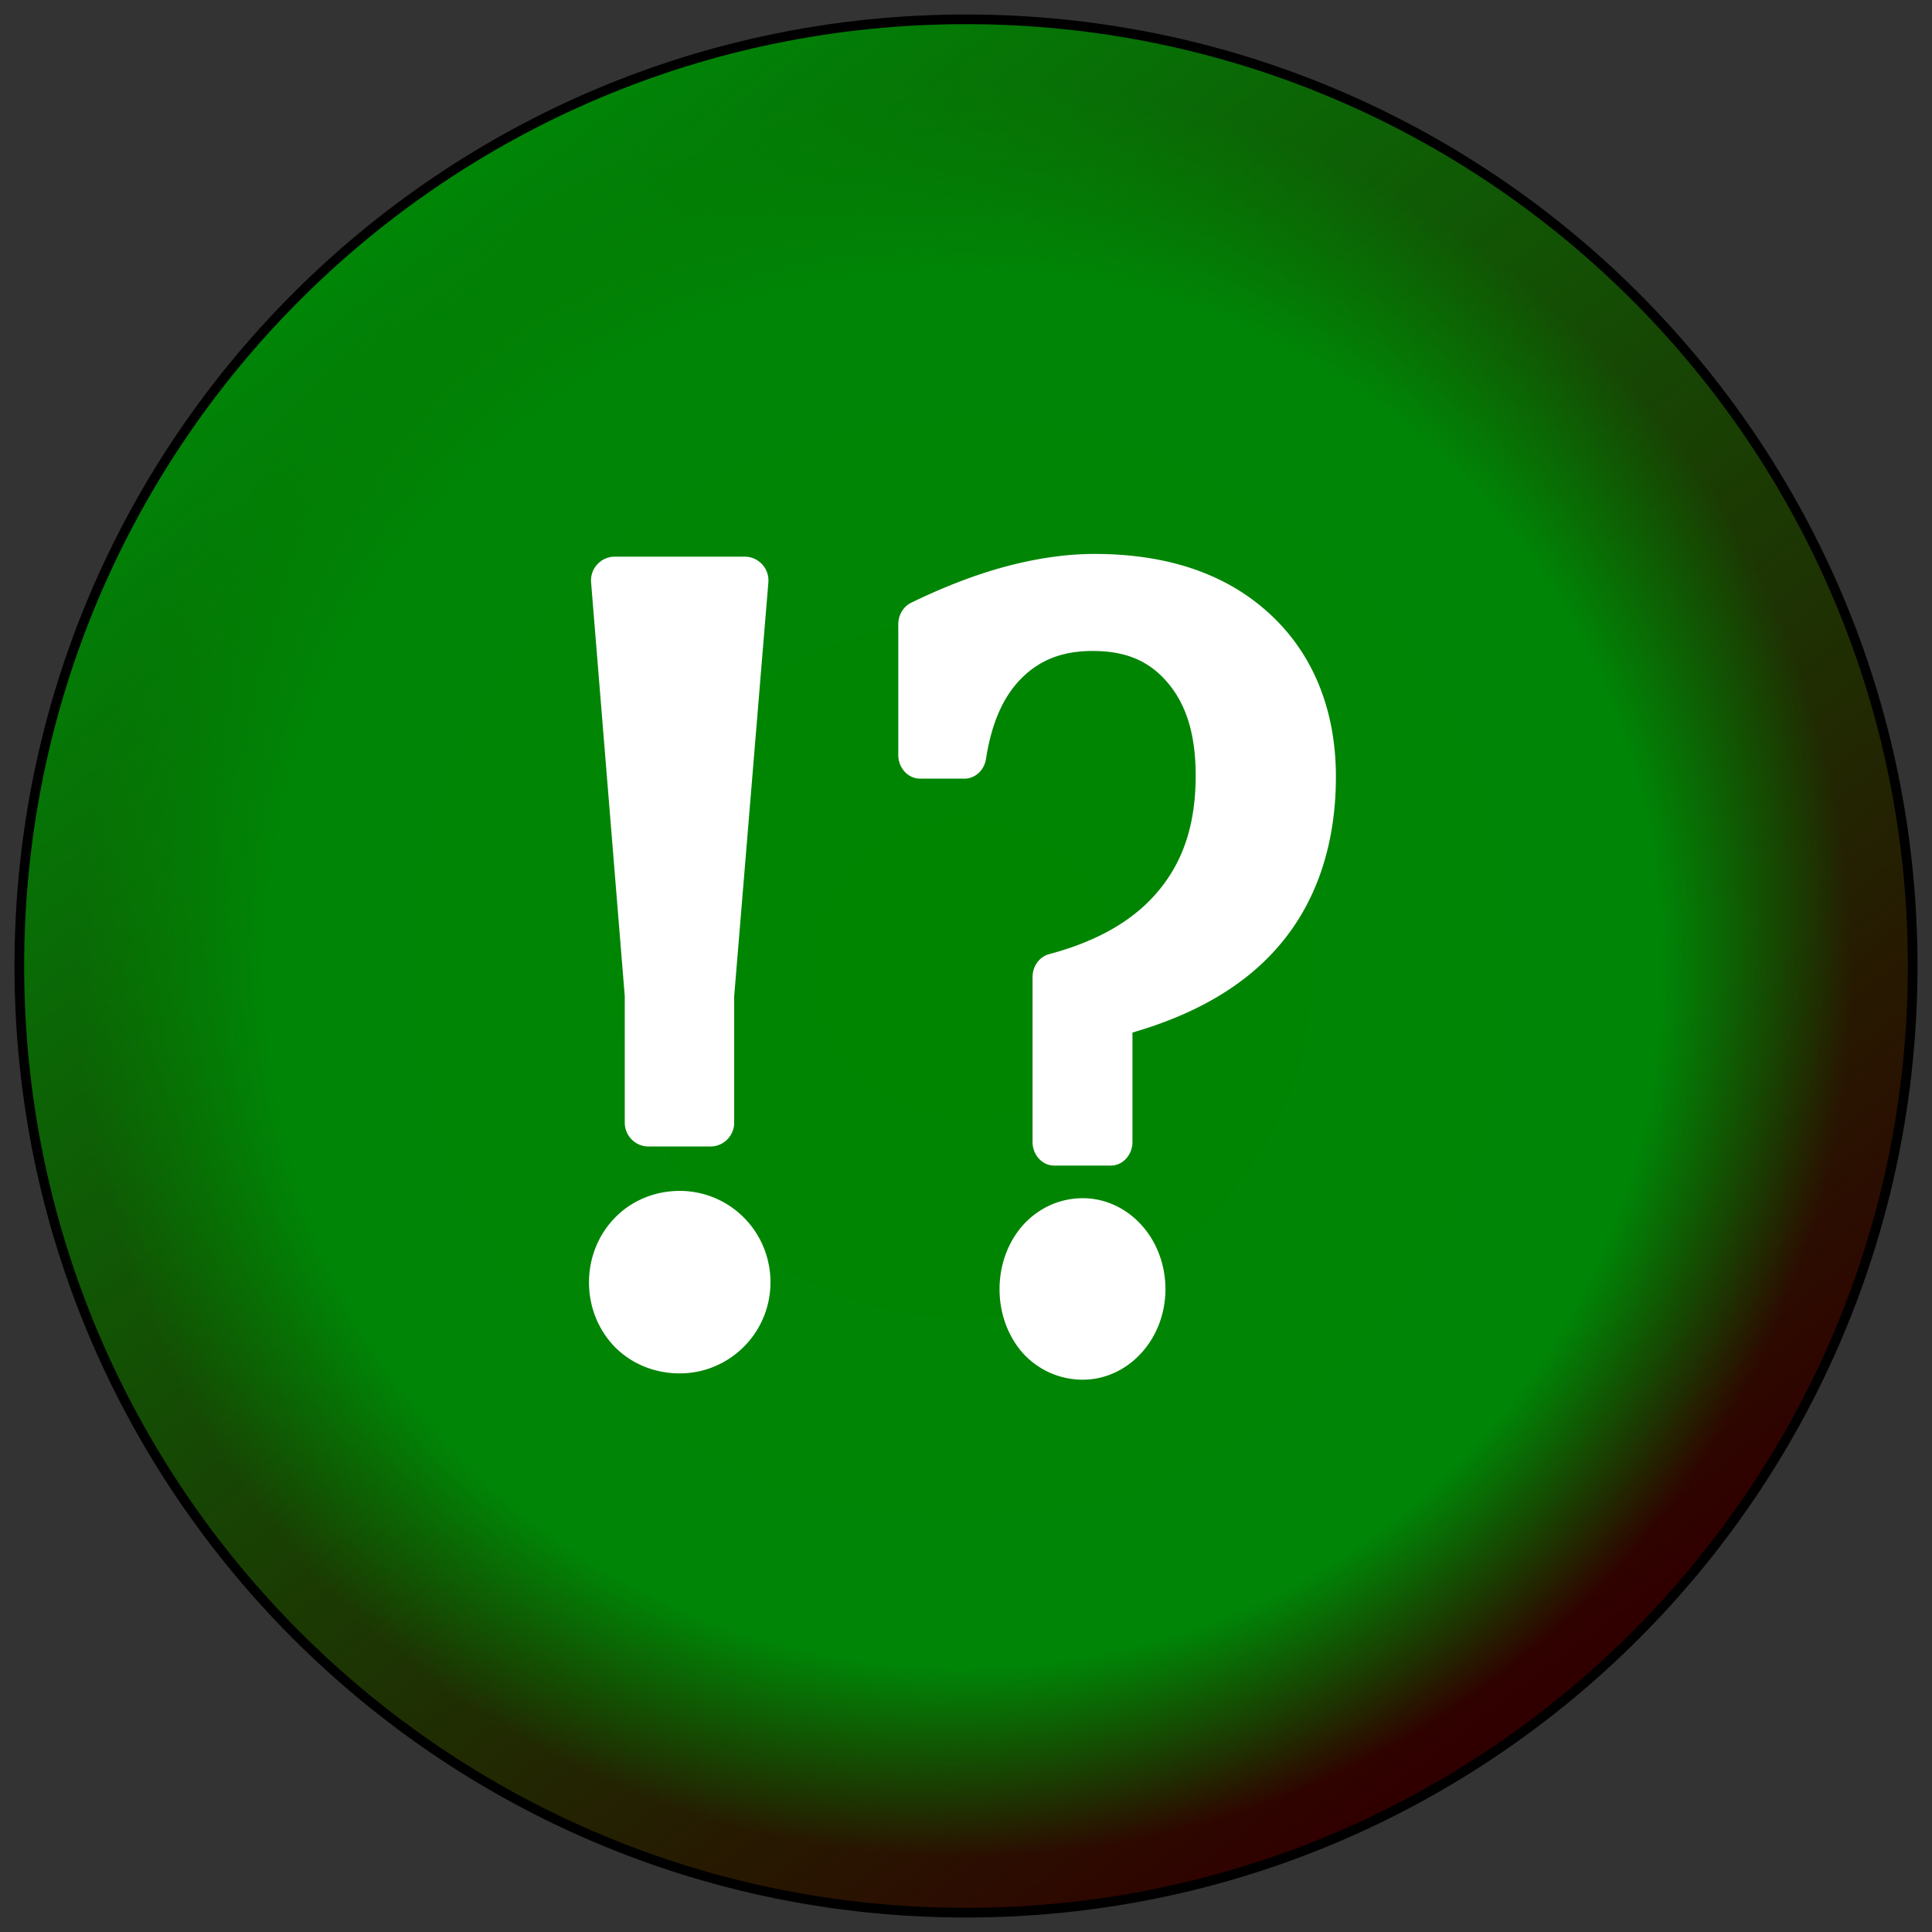 <svg xmlns="http://www.w3.org/2000/svg" viewBox="0 0 50 50" width="1000" height="1000" xmlns:v="https://vecta.io/nano"><rect x="0" y="0" width="50" height="50" fill="#333333" stroke="none"/><defs><linearGradient id="A" gradientUnits="userSpaceOnUse" x1="9.813" y1="6.366" x2="38.858" y2="44.297"><stop offset="0" stop-color="#008507"/><stop offset="1" stop-color="#300000"/></linearGradient><radialGradient id="B" gradientUnits="userSpaceOnUse" cx="24.934" cy="25.066" fx="24.934" fy="25.066" r="23" gradientTransform="translate(0 0) translate(9.5e-6)"><stop offset="0" stop-color="#008500"/><stop offset=".786" stop-color="#008507"/><stop offset="1" stop-color="#008500" stop-opacity="0"/></radialGradient><path id="C" d="M49.5 25c0 13.531-10.969 24.5-24.5 24.5S.5 38.531.5 25 11.469.5 25 .5 49.5 11.469 49.5 25z"/></defs><use  href="#C" stroke="#000" stroke-width=".25" fill="url(#A)" stroke-miterlimit="4" stroke-dasharray="none"/><use  href="#C" fill="url(#B)"/><g fill="#fff"><g stroke="none" transform="matrix(.075 0 0 .071 3.226 6.808)"><path d="M334.707 106.026c-9.543 0-19.612 1.51-30.212 4.451-.023.006-.028.008-.033.01-10.535 2.955-21.548 7.411-33.069 13.33-2.728 1.402-4.439 4.488-4.438 7.865v47.627c0 4.714 3.321 8.618 7.514 8.618h15.337c3.702 0 6.804-3.077 7.41-7.18 2.013-13.664 6.234-23.097 12.347-29.496l.005-.004c6.276-6.573 13.954-9.85 24.51-9.85 11.703 0 19.669 3.837 25.919 11.674 6.239 7.822 9.574 18.532 9.574 33.748 0 17.412-4.131 30.686-12.352 41.376l-.02.025c-8.116 10.67-20.578 18.728-38.196 23.688-3.397.956-5.721 4.429-5.721 8.369v60.086c0 4.714 3.322 8.618 7.514 8.619h19.45c4.192 0 7.514-3.905 7.514-8.618v-39.885c21.65-6.625 38.764-16.984 50.647-31.747l.002-.001c13.034-16.062 19.554-37.136 19.554-61.546 0-24.247-7.872-44.923-23.076-59.537-15.114-14.631-35.528-21.611-60.12-21.621l-.038-.003a.51.51 0 0 0-.022 0zm0 .993c24.427 0 44.557 6.898 59.474 21.338 14.989 14.41 22.773 34.795 22.773 58.83 0 24.237-6.464 45.069-19.333 60.927-11.805 14.665-28.826 24.972-50.513 31.549-.212.064-.357.256-.357.474v40.225c0 4.258-2.954 7.627-6.506 7.628h-19.45c-3.552 0-6.506-3.369-6.506-7.627v-60.086c0-3.555 2.102-6.601 4.991-7.414 17.768-5.001 30.45-13.174 38.708-24.027l.008-.01c.005-.008.01-.013.016-.02 8.374-10.888 12.567-24.419 12.567-41.986 0-15.36-3.383-26.329-9.791-34.363s-14.78-12.053-26.711-12.053c-10.77 0-18.8 3.415-25.233 10.152-6.302 6.59-10.593 16.245-12.628 30.047-.545 3.7-3.279 6.331-6.411 6.331h-15.338c-3.552 0-6.508-3.368-6.508-7.627v-47.626c0-3.047 1.558-5.784 3.899-6.986 11.47-5.892 22.421-10.323 32.877-13.256 10.549-2.927 20.531-4.421 29.971-4.421zm0 15.25c-8.269 0-17.256 1.316-26.961 4.011-8.312 2.332-17.209 5.954-26.491 10.463-.172.084-.28.257-.279.446v33.999a.5.5 0 0 0 .503.495h2.801c.238 0 .444-.163.494-.392 2.824-13.148 7.817-24.172 15.405-32.108 8.948-9.37 20.649-14.028 33.898-14.028 14.613 0 27.251 5.647 36.22 16.891 8.976 11.255 13.295 26.68 13.295 44.775 0 20.52-5.3 38.382-15.893 52.163-9.489 12.472-23.129 21.182-40.054 26.837-.204.068-.342.257-.343.469v45.951c0 .132.054.258.148.351a.51.51 0 0 0 .357.145h5.426a.51.51 0 0 0 .357-.145c.095-.093.148-.219.148-.351v-38.409c0-3.593 2.145-6.661 5.073-7.437 22.672-6.008 38.931-15.81 49.341-28.741l.012-.011.01-.012c10.528-12.966 15.766-29.265 15.766-50.445 0-20.399-5.824-35.329-18.013-47.043l-.02-.022c-12.064-11.684-28.829-17.852-51.197-17.852zm0 .994c22.182 0 38.632 6.082 50.492 17.567l.023.024c11.999 11.531 17.709 26.118 17.709 46.333 0 21.019-5.173 37.05-15.536 49.813l-.014.016c-10.256 12.745-26.302 22.45-48.834 28.42-3.445.914-5.819 4.414-5.819 8.397v37.911h-4.421v-45.121c16.903-5.705 30.628-14.473 40.193-27.041l.002-.002c10.747-13.983 16.095-32.072 16.095-52.76 0-18.251-4.355-33.909-13.511-45.388-9.151-11.472-22.133-17.27-37.012-17.27-13.487 0-25.495 4.773-34.63 14.34-7.677 8.029-12.687 19.099-15.554 32.19h-1.91v-33.184c9.142-4.425 17.895-7.988 26.037-10.273 9.632-2.673 18.528-3.973 26.689-3.973zM330.6 340.87c-7.758 0-15.116 3.435-20.521 9.697l-.072.085c-5.258 6.253-8.11 14.603-8.11 23.384s2.853 17.132 8.112 23.386l.139.16c5.421 6.121 12.739 9.437 20.452 9.437 7.61 0 14.842-3.49 20.203-9.701s8.339-14.535 8.339-23.282c0-8.834-2.956-17.232-8.34-23.468-5.36-6.212-12.592-9.698-20.203-9.698zm0 .993c7.299 0 14.242 3.333 19.435 9.348 5.21 6.039 8.099 14.21 8.099 22.825 0 8.525-2.908 16.626-8.099 22.641s-12.136 9.348-19.435 9.348c-7.42 0-14.446-3.174-19.692-9.095l-.123-.141c-5.093-6.055-7.881-14.184-7.881-22.754s2.788-16.699 7.881-22.754c.021-.025.043-.048.061-.071 5.232-6.061 12.296-9.348 19.754-9.348zm0 15.252c-4.502 0-7.619 1.498-10.575 4.908-2.875 3.434-4.106 6.957-4.106 12.013 0 5.038 1.229 8.551 4.075 11.968 2.943 3.29 6.084 4.772 10.606 4.772 4.251 0 7.281-1.458 10.287-4.941s4.233-6.922 4.233-11.798c0-5.032-1.247-8.52-4.233-11.98-3.006-3.482-6.036-4.94-10.287-4.94zm0 .994c4.028 0 6.634 1.246 9.519 4.589 2.864 3.317 3.994 6.463 3.994 11.339 0 4.718-1.108 7.811-3.994 11.155s-5.49 4.591-9.519 4.591c-4.304 0-7.035-1.288-9.834-4.415-2.721-3.269-3.84-6.451-3.84-11.331 0-4.903 1.124-8.092 3.871-11.375 2.828-3.261 5.52-4.554 9.802-4.554z" paint-order="stroke markers fill"/><path d="M334.708 106.521c-9.494 0-19.523 1.504-30.093 4.438-10.512 2.948-21.494 7.391-32.991 13.296-2.534 1.303-4.168 4.214-4.167 7.426v47.628c0 4.485 3.139 8.121 7.011 8.122h15.337c3.417-.001 6.335-2.854 6.91-6.756 2.024-13.737 6.283-23.281 12.492-29.775 6.352-6.653 14.206-9.998 24.87-9.998 11.816 0 19.985 3.925 26.316 11.862 6.323 7.929 9.681 18.768 9.681 34.057 0 17.49-4.16 30.892-12.454 41.676l-.025.032c-8.184 10.759-20.758 18.876-38.454 23.858-3.143.885-5.356 4.145-5.356 7.891v60.086c0 4.485 3.139 8.121 7.011 8.122h19.45c3.871-.001 7.009-3.637 7.01-8.122v-40.227c21.758-6.598 38.881-16.957 50.759-31.713 12.951-15.96 19.443-36.914 19.443-61.237 0-24.141-7.827-44.671-22.923-59.183-15.022-14.54-35.304-21.481-59.825-21.481zm0 16.245c22.275 0 38.882 6.126 50.844 17.711l.022.02c12.093 11.624 17.861 26.382 17.861 46.689 0 21.099-5.206 37.264-15.647 50.124l-.021.025c-10.328 12.836-26.483 22.591-49.087 28.581-3.186.845-5.446 4.129-5.447 7.916v38.408h-5.427v-45.95c16.998-5.679 30.733-14.442 40.295-27.006 10.67-13.883 15.995-31.859 15.995-52.464 0-18.173-4.339-33.714-13.404-45.081-9.059-11.359-21.868-17.082-36.615-17.082-13.368 0-25.224 4.716-34.264 14.184-7.673 8.025-12.694 19.137-15.532 32.346h-2.802v-34c9.264-4.5 18.134-8.109 26.403-10.43 9.669-2.684 18.612-3.992 26.827-3.992zm-4.11 218.6c-7.607 0-14.818 3.36-20.137 9.523l-.064.076c-5.176 6.155-7.997 14.394-7.997 23.07s2.821 16.917 7.997 23.071l.13.15c5.333 6.022 12.505 9.267 20.071 9.267 7.455 0 14.544-3.412 19.82-9.525s8.219-14.325 8.219-22.962c0-8.725-2.921-17.01-8.219-23.147-5.276-6.112-12.365-9.522-19.82-9.522zm0 16.245c4.141 0 6.959 1.352 9.904 4.766 2.926 3.388 4.115 6.705 4.115 11.659 0 4.796-1.168 8.064-4.114 11.476s-5.764 4.766-9.904 4.766c-4.416 0-7.351-1.385-10.218-4.59-2.786-3.343-3.96-6.691-3.96-11.652 0-4.98 1.178-8.335 3.986-11.691 2.893-3.337 5.797-4.734 10.191-4.734z" paint-order="stroke markers fill"/><path d="M334.709 114.148c-8.908 0-18.441 1.413-28.596 4.232-10.056 2.82-20.68 7.108-31.879 12.861-.166.085-.27.255-.271.439v47.628c0 .132.053.259.148.352a.51.51 0 0 0 .357.145h15.336a.5.5 0 0 0 .499-.425c2.204-14.954 7.076-26.328 14.574-34.17 7.605-7.966 17.297-11.935 29.199-11.935 13.158 0 23.463 4.745 31.07 14.284s11.435 22.604 11.435 39.261c0 18.97-4.717 34.542-14.128 46.778-9.308 12.237-23.217 20.973-41.796 26.202-.216.061-.365.255-.365.476v60.086a.5.5 0 0 0 .504.495h19.448a.5.5 0 0 0 .503-.495v-46.16c23.388-6.258 40.93-16.587 52.542-31.018l.002-.002c11.78-14.51 17.661-33.199 17.661-55.997 0-22.326-6.85-40.129-20.549-53.294-13.597-13.168-32.196-19.744-55.693-19.744zm0 .993c23.306 0 41.599 6.493 54.988 19.459 13.495 12.969 20.246 30.46 20.246 52.586 0 22.631-5.821 41.067-17.441 55.378-11.516 14.313-28.957 24.582-52.39 30.79-.219.059-.372.254-.372.478v46.033h-18.439v-59.239c18.541-5.287 32.564-14.081 41.956-26.427l.002-.002c9.56-12.433 14.33-28.246 14.33-47.377 0-16.806-3.867-30.118-11.649-39.876s-18.456-14.661-31.863-14.661c-12.131 0-22.149 4.092-29.934 12.246-7.605 7.954-12.493 19.415-14.748 34.283h-14.423v-46.816c11.046-5.655 21.523-9.887 31.415-12.661 10.082-2.798 19.524-4.195 28.324-4.195zm-4.112 233.852c-6.143 0-11.373 2.467-15.562 7.32-4.085 4.857-6.127 10.789-6.127 17.724s2.042 12.867 6.123 17.72c4.2 4.739 9.425 7.141 15.566 7.141 5.937 0 11.059-2.47 15.246-7.32s6.287-10.724 6.287-17.541c0-6.937-2.098-12.872-6.286-17.724s-9.31-7.32-15.247-7.32zm0 .993c5.656 0 10.445 2.294 14.481 6.969s6.045 10.342 6.045 17.083c0 6.617-2.009 12.221-6.045 16.897s-8.823 6.971-14.481 6.971c-5.875 0-10.763-2.24-14.794-6.788l-.004-.004c-3.924-4.671-5.885-10.337-5.885-17.077s1.96-12.409 5.889-17.082l.004-.004c4.031-4.669 8.919-6.965 14.79-6.965z" paint-order="stroke markers fill"/><path d="M309.411 374.036q0-10.259 6.009-17.403 6.166-7.144 15.179-7.144 8.696 0 14.863 7.144 6.166 7.144 6.166 17.403 0 10.075-6.166 17.22-6.167 7.144-14.863 7.144-9.013 0-15.179-6.962-6.008-7.144-6.008-17.402zm-34.942-242.355q16.76-8.61 31.781-12.823 15.179-4.214 28.461-4.214 35.101 0 55.34 19.601 20.398 19.601 20.398 52.941 0 34.073-17.551 55.688-17.393 21.616-52.652 30.958v46.53h-19.45v-60.085q27.986-7.876 42.058-26.378 14.23-18.502 14.23-47.079 0-25.096-11.542-39.568-11.543-14.471-31.465-14.471-18.025 0-29.568 12.09-11.384 11.908-14.705 34.439h-15.337z" paint-order="stroke markers fill"/></g><g stroke="none" transform="matrix(.078 0 0 .07 6.408 7.055)"><path d="M121.806 105.025c-4.591 0-8.215 4.395-7.842 9.508l11.177 153.035v46.726c.001 4.849 3.529 8.791 7.868 8.792h20.566c4.339-.001 7.867-3.943 7.867-8.792v-46.718l11.343-153.034c.378-5.114-3.246-9.514-7.839-9.516zm0 1.057h43.14c1.935-.002 3.783.903 5.094 2.494s1.965 3.723 1.803 5.878l-11.345 153.054a.59.59 0 0 0-.002.043v46.744c.002 2.052-.727 4.02-2.025 5.47s-3.06 2.265-4.896 2.263h-20.566c-1.836.002-3.598-.812-4.897-2.263s-2.027-3.419-2.025-5.471v-46.746a.59.59 0 0 0-.002-.043l-11.178-153.058c-.16-2.154.495-4.285 1.806-5.875s3.158-2.493 5.093-2.49zm8.022 15.468c-.132 0-.258.062-.348.171a.57.57 0 0 0-.123.401l10.551 144.459a8.76 8.76 0 0 1 .022.63v38.819c0 .292.212.529.473.529h5.778c.261 0 .473-.237.473-.529v-38.819c0-.214.009-.427.024-.64l10.705-144.449a.57.57 0 0 0-.123-.402c-.09-.109-.216-.171-.348-.171zm.514 1.057h26.056l-10.662 143.878c-.019.241-.028.484-.028.726v38.29h-4.831v-38.29c0-.239-.009-.478-.026-.717zm13.034 216.9c-8.161 0-15.902 3.499-21.52 9.941-5.558 6.374-8.586 14.908-8.586 23.886s3.027 17.511 8.586 23.884l.074.084c5.635 6.296 13.332 9.674 21.446 9.674 8.003 0 15.616-3.534 21.28-9.862 5.655-6.3 8.831-14.857 8.826-23.78 0-9.031-3.139-17.611-8.826-23.966-5.637-6.318-13.295-9.867-21.28-9.86zm0 1.057c7.734-.008 15.151 3.429 20.611 9.551 5.51 6.156 8.549 14.461 8.549 23.219.006 8.643-3.071 16.932-8.549 23.032-5.489 6.133-12.856 9.553-20.611 9.553-7.88 0-15.328-3.277-20.779-9.367l-.065-.073-.002-.002c-5.382-6.173-8.314-14.433-8.314-23.143s2.934-16.973 8.316-23.147c5.434-6.231 12.924-9.623 20.844-9.623zm0 15.468c-4.753 0-7.916 1.495-10.927 4.948-3.065 3.516-4.389 7.15-4.389 12.353 0 5.18 1.318 8.805 4.354 12.306 2.991 3.328 6.185 4.809 10.962 4.809 4.472 0 7.643-1.466 10.823-5.021s4.494-7.097 4.494-12.094c0-5.155-1.334-8.749-4.494-12.28-3.18-3.555-6.352-5.021-10.823-5.021zm0 1.057c4.294 0 7.099 1.296 10.154 4.711 3.032 3.388 4.216 6.573 4.216 11.533 0 4.798-1.161 7.932-4.216 11.347s-5.861 4.711-10.154 4.711c-4.606 0-7.433-1.319-10.283-4.486l-.001-.004c-2.91-3.353-4.088-6.583-4.088-11.568 0-5.011 1.183-8.245 4.121-11.614 2.881-3.303 5.668-4.63 10.251-4.63z" paint-order="stroke markers fill"/><path d="M121.806 105.554c-2.066 0-4.038.966-5.438 2.663s-2.101 3.972-1.932 6.273l11.178 153.058v46.746c0 2.192.779 4.293 2.166 5.843s3.268 2.42 5.229 2.42h20.566c4.084-.001 7.394-3.7 7.394-8.263v-46.743l11.345-153.053c.171-2.302-.529-4.579-1.929-6.278s-3.373-2.666-5.44-2.667zm8.022 16.525h27.084l-10.706 144.449a9.23 9.23 0 0 0-.026.684v38.819h-5.778v-38.819a9.23 9.23 0 0 0-.024-.673zm13.547 217.957c-8.04 0-15.656 3.445-21.181 9.782-5.471 6.274-8.451 14.671-8.451 23.516s2.98 17.241 8.451 23.516l.068.076c5.544 6.194 13.116 9.522 21.114 9.522 7.878 0 15.369-3.477 20.945-9.708 5.567-6.2 8.694-14.623 8.688-23.406 0-8.893-3.089-17.336-8.688-23.593-5.548-6.219-13.086-9.712-20.945-9.705zm0 16.525c4.384 0 7.371 1.382 10.49 4.866 3.095 3.46 4.354 6.85 4.354 11.907 0 4.897-1.236 8.236-4.354 11.721s-6.106 4.866-10.489 4.866c-4.693 0-7.704-1.401-10.623-4.647-2.973-3.427-4.222-6.856-4.222-11.94 0-5.106 1.254-8.541 4.255-11.983 2.947-3.379 5.922-4.79 10.59-4.79z" paint-order="stroke markers fill"/><path d="M121.806 113.288c-.132 0-.258.062-.347.17a.57.57 0 0 0-.124.401l11.201 153.373v47.062c0 .292.212.529.473.529h20.566c.261 0 .473-.237.473-.529v-47.062l11.369-153.372a.57.57 0 0 0-.123-.401c-.089-.109-.216-.17-.348-.171zm.514 1.057h42.113l-11.328 152.821-.002.045v46.554h-19.62v-46.553l-.002-.044zm21.056 233.424c-6.461 0-11.906 2.495-16.224 7.447s-6.488 11.022-6.488 18.117 2.172 13.171 6.487 18.118c4.325 4.833 9.766 7.26 16.225 7.26 6.243 0 11.625-2.495 16.051-7.442s6.66-10.962 6.66-17.936c0-7.098-2.233-13.176-6.66-18.123s-9.808-7.441-16.051-7.441zm0 1.057c6.019 0 11.113 2.361 15.382 7.131s6.384 10.523 6.384 17.376c0 6.725-2.115 12.42-6.385 17.189s-9.363 7.132-15.382 7.132c-6.248 0-11.397-2.305-15.55-6.945-4.153-4.767-6.215-10.523-6.215-17.376s2.062-12.613 6.219-17.38 9.3-7.127 15.547-7.127z" paint-order="stroke markers fill"/><path d="M121.138 373.334q0-10.463 6.353-17.748 6.354-7.287 15.884-7.287 9.197 0 15.718 7.286 6.521 7.286 6.521 17.749 0 10.277-6.521 17.563-6.521 7.286-15.718 7.286-9.53 0-15.884-7.099-6.354-7.287-6.354-17.75zm.669-259.517h43.139L153.576 267.21v47.083H133.01v-47.082z" paint-order="stroke markers fill"/></g></g></svg>